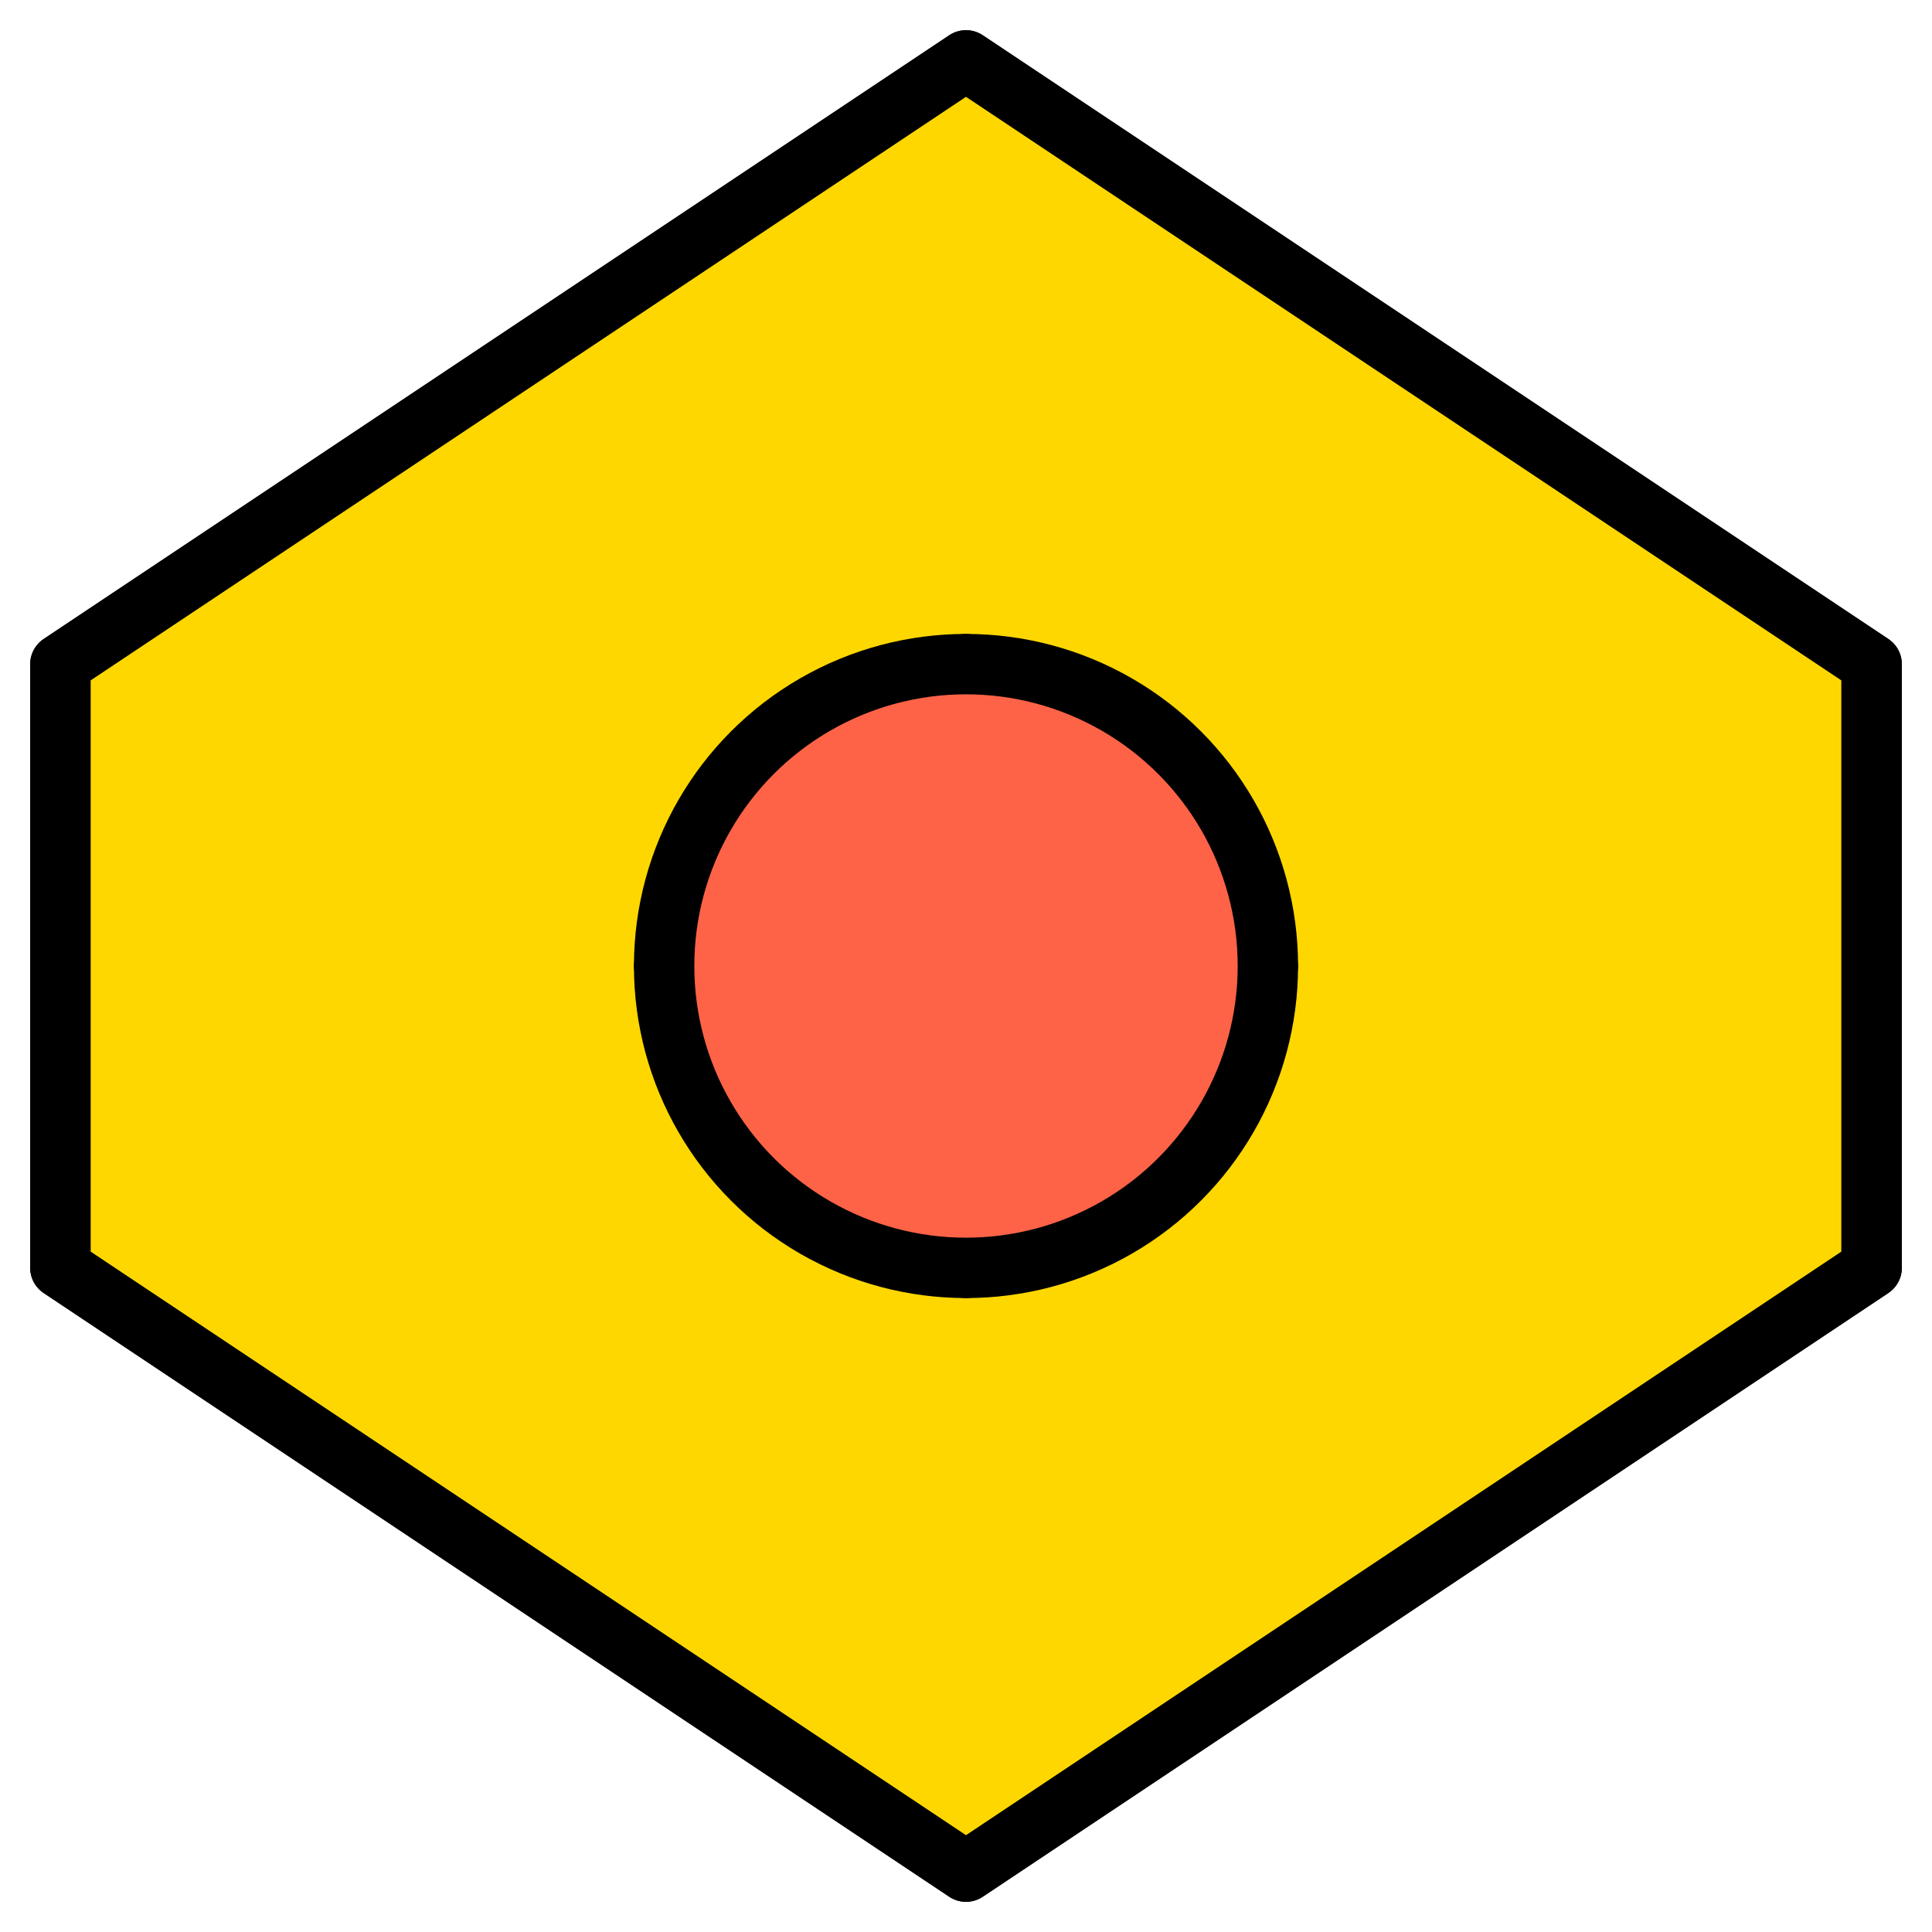 <svg xmlns="http://www.w3.org/2000/svg" viewBox="0 0 64 64" fill="none" stroke="currentColor" stroke-width="2" stroke-linecap="round" stroke-linejoin="round">
  <path d="M32 2 L2 22 L2 42 L32 62 L62 42 L62 22 Z" fill="#FFD700"/>
  <path d="M32 2 L2 22 L2 42 L32 62 L62 42 L62 22 Z" stroke="#000"/>
  <path d="M32 22 L32 42" stroke="#000"/>
  <path d="M22 32 L42 32" stroke="#000"/>
  <circle cx="32" cy="32" r="10" fill="#FF6347"/>
</svg>